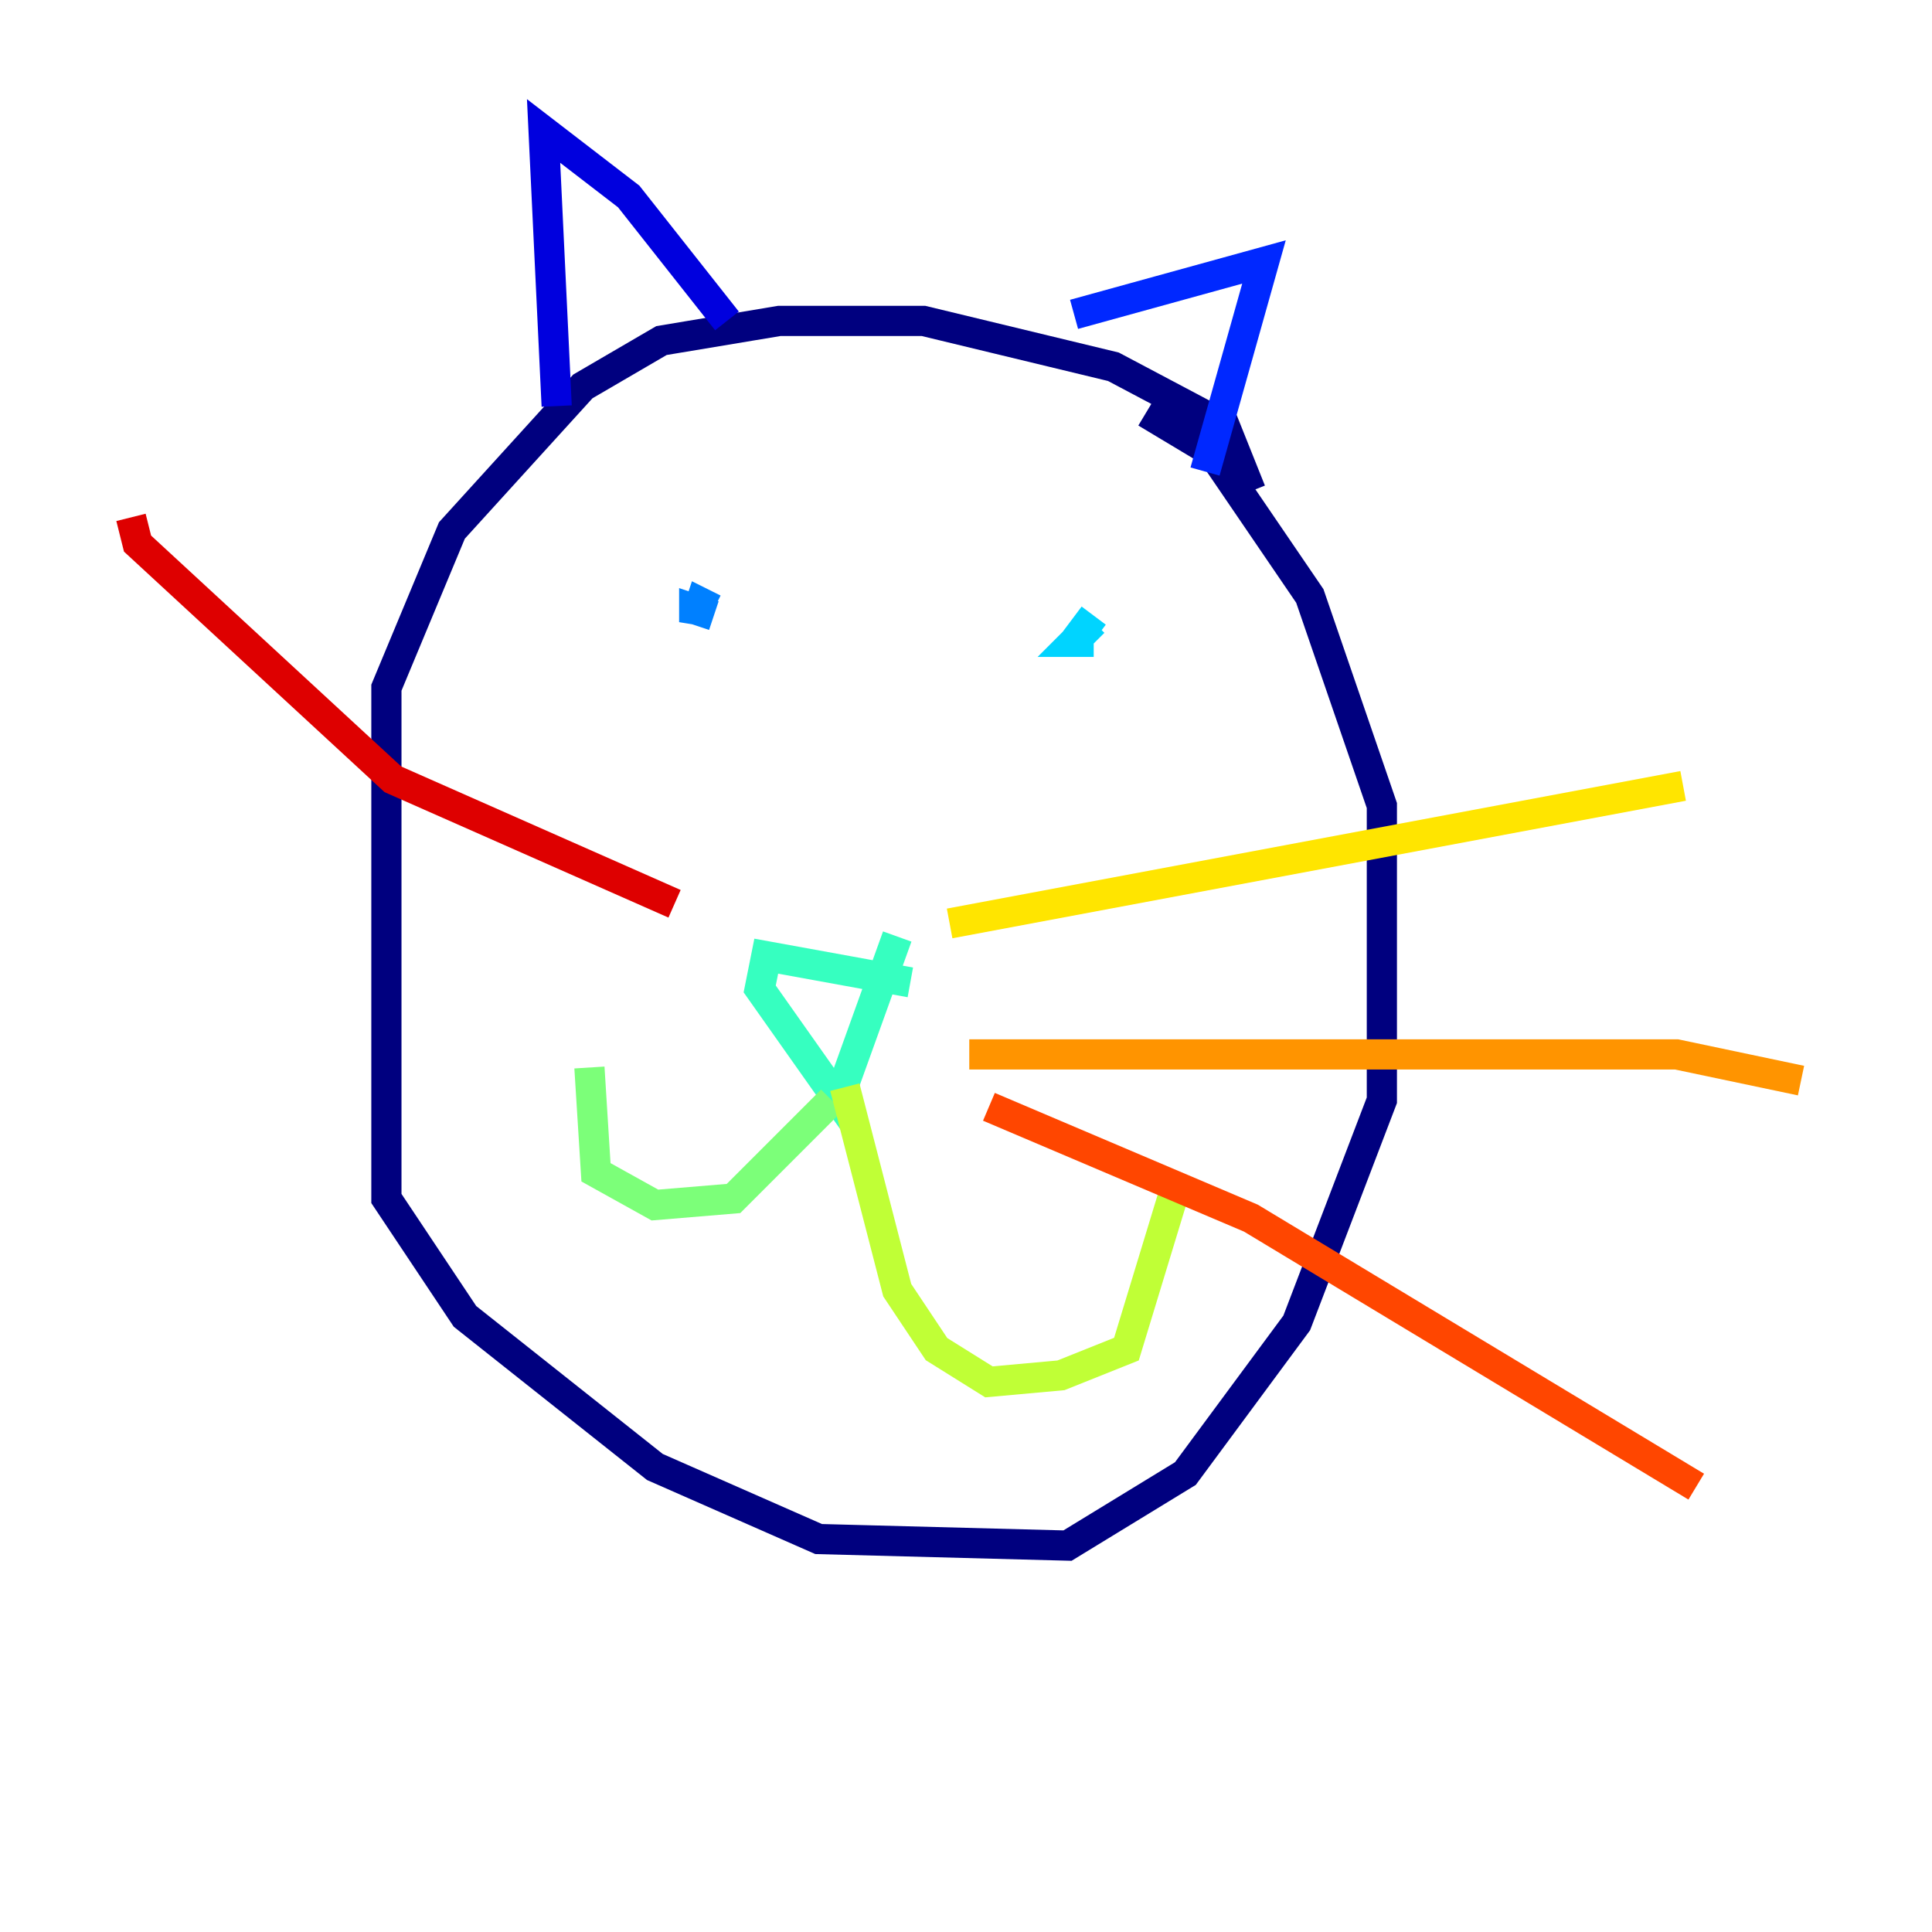 <?xml version="1.0" encoding="utf-8" ?>
<svg baseProfile="tiny" height="128" version="1.2" viewBox="0,0,128,128" width="128" xmlns="http://www.w3.org/2000/svg" xmlns:ev="http://www.w3.org/2001/xml-events" xmlns:xlink="http://www.w3.org/1999/xlink"><defs /><polyline fill="none" points="82.875,32.542 81.139,28.203 73.763,24.298 61.18,21.261 51.634,21.261 43.824,22.563 38.617,25.6 29.939,35.146 25.6,45.559 25.6,79.403 30.807,87.214 43.39,97.193 54.237,101.966 70.725,102.4 78.536,97.627 85.912,87.647 91.552,72.895 91.552,53.37 86.78,39.485 80.271,29.939 75.932,27.336" stroke="#00007f" stroke-width="2" /><polyline fill="none" points="48.163,21.261 41.654,13.017 36.014,8.678 36.881,26.902" stroke="#0000de" stroke-width="2" /><polyline fill="none" points="71.159,20.827 83.742,17.356 79.837,31.241" stroke="#0028ff" stroke-width="2" /><polyline fill="none" points="47.295,40.786 45.993,40.352 45.993,41.22 46.427,39.919 47.295,40.352" stroke="#0080ff" stroke-width="2" /><polyline fill="none" points="72.461,40.786 71.159,42.522 72.461,41.22 71.159,42.522 72.461,42.522" stroke="#00d4ff" stroke-width="2" /><polyline fill="none" points="60.312,65.085 50.766,63.349 50.332,65.519 55.539,72.895 59.444,62.047" stroke="#36ffc0" stroke-width="2" /><polyline fill="none" points="55.105,72.895 48.597,79.403 43.39,79.837 39.485,77.668 39.051,70.725" stroke="#7cff79" stroke-width="2" /><polyline fill="none" points="55.973,72.027 59.444,85.478 62.047,89.383 65.519,91.552 70.291,91.119 74.63,89.383 77.668,79.403" stroke="#c0ff36" stroke-width="2" /><polyline fill="none" points="62.915,61.18 111.512,52.068" stroke="#ffe500" stroke-width="2" /><polyline fill="none" points="64.217,69.858 111.078,69.858 119.322,71.593" stroke="#ff9400" stroke-width="2" /><polyline fill="none" points="65.519,73.329 82.875,80.705 112.38,98.495" stroke="#ff4600" stroke-width="2" /><polyline fill="none" points="44.691,59.878 26.034,51.634 9.112,36.014 8.678,34.278" stroke="#de0000" stroke-width="2" /><polyline fill="none" points="50.332,69.858 50.332,69.858" stroke="#7f0000" stroke-width="2" /></svg>